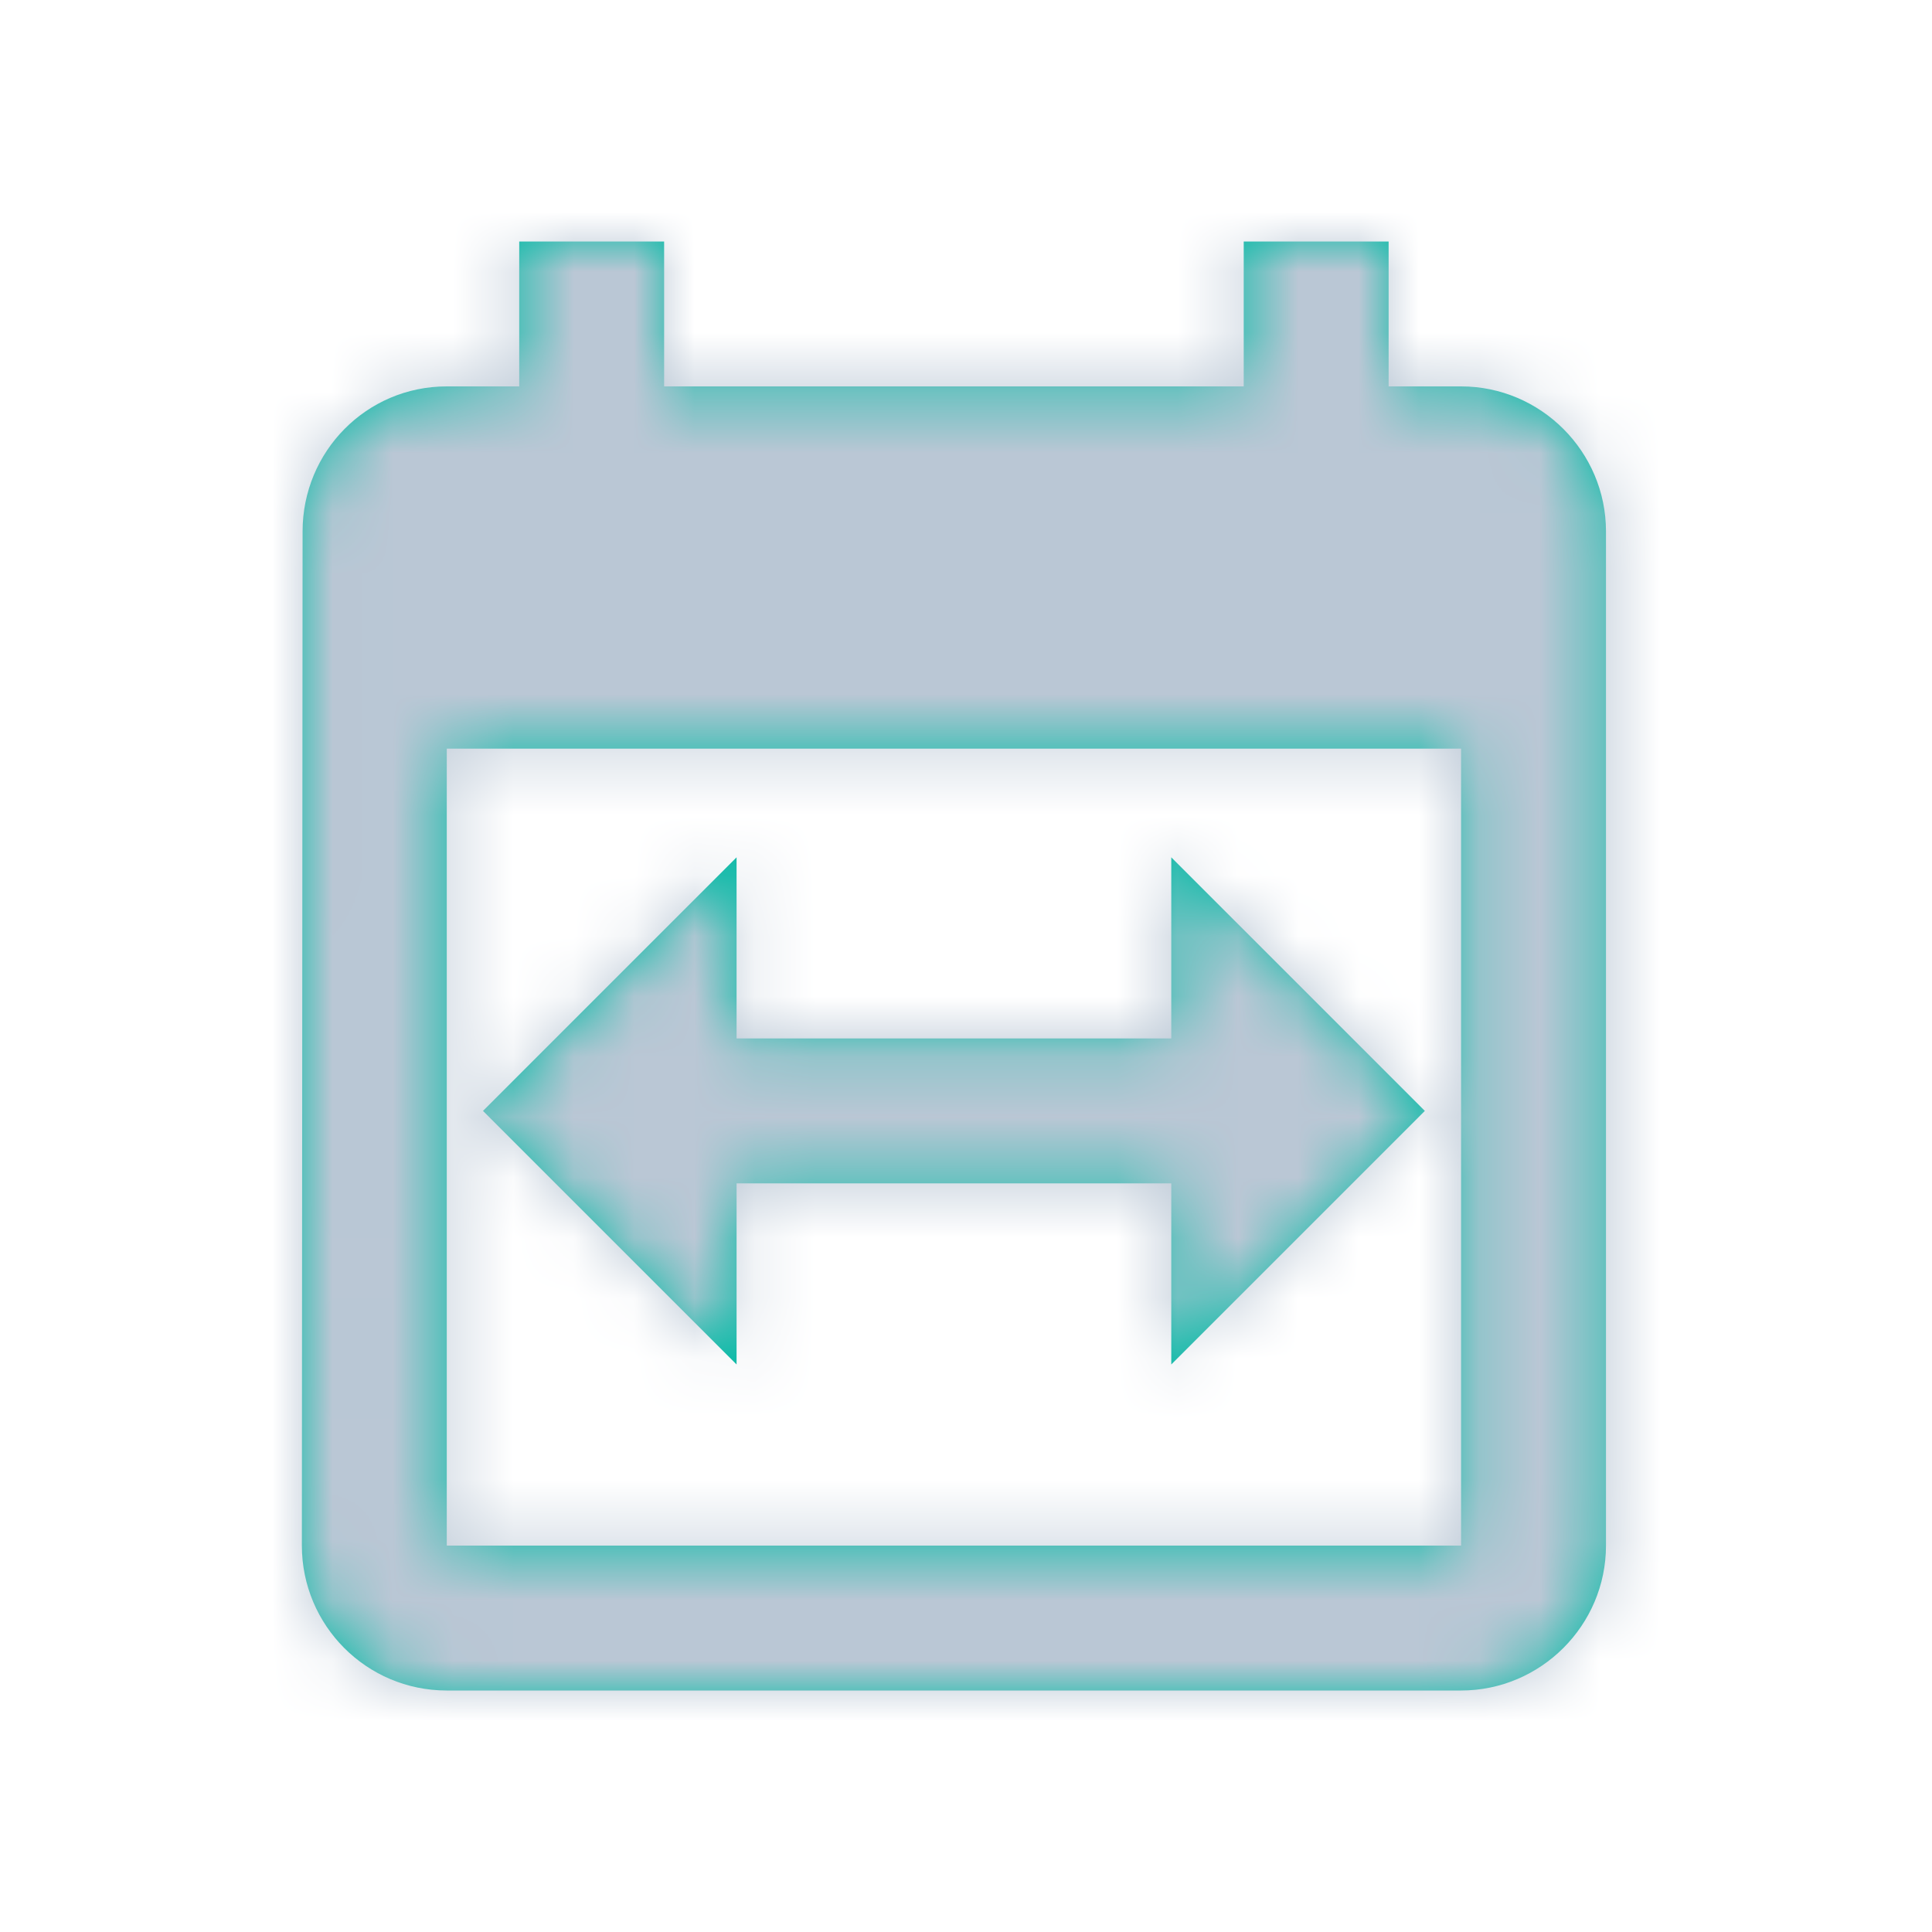 <?xml version="1.0" encoding="UTF-8"?>
<svg width="32px" height="32px" viewBox="0 0 32 32" version="1.1" xmlns="http://www.w3.org/2000/svg" xmlns:xlink="http://www.w3.org/1999/xlink">
    <!-- Generator: Sketch 48.2 (47327) - http://www.bohemiancoding.com/sketch -->
    <title>Icons / 24px / System / icn-calendar-length (custom)</title>
    <desc>Created with Sketch.</desc>
    <defs>
        <path d="M24.2,6.4 L23,6.4 L23,4 L20.6,4 L20.6,6.4 L11,6.4 L11,4 L8.6,4 L8.6,6.4 L7.4,6.4 C6.068,6.4 5.012,7.48 5.012,8.8 L5,25.6 C5,26.92 6.068,28 7.4,28 L24.2,28 C25.52,28 26.6,26.92 26.6,25.6 L26.6,8.8 C26.6,7.48 25.52,6.4 24.2,6.4 L24.2,6.4 Z M24.2,25.6 L7.4,25.6 L7.4,12.4 L24.2,12.4 L24.2,25.6 Z M19.4,22.6 L23.6,18.4 L19.4,14.2 L19.4,17.2 L12.2,17.2 L12.2,14.2 L8,18.4 L12.2,22.6 L12.2,19.6 L19.4,19.6 L19.4,22.6 Z" id="path-1"></path>
    </defs>
    <g id="Icons" stroke="none" stroke-width="1" fill="none" fill-rule="evenodd">
        <g id="Icons-/-24px-/-System-/-icn-calendar-length-(custom)">
            <mask id="mask-2" fill="white">
                <use xlink:href="#path-1"></use>
            </mask>
            <use id="Mask" fill="#02BAA5" xlink:href="#path-1"></use>
            <g id="_Library-Helpers-/-Colors-/-Front-/-Casper" mask="url(#mask-2)" fill="#BAC7D5">
                <g transform="translate(1, 1)" id="Rectangle">
                    <rect x="0" y="0" width="30" height="30"></rect>
                </g>
            </g>
        </g>
    </g>
</svg>